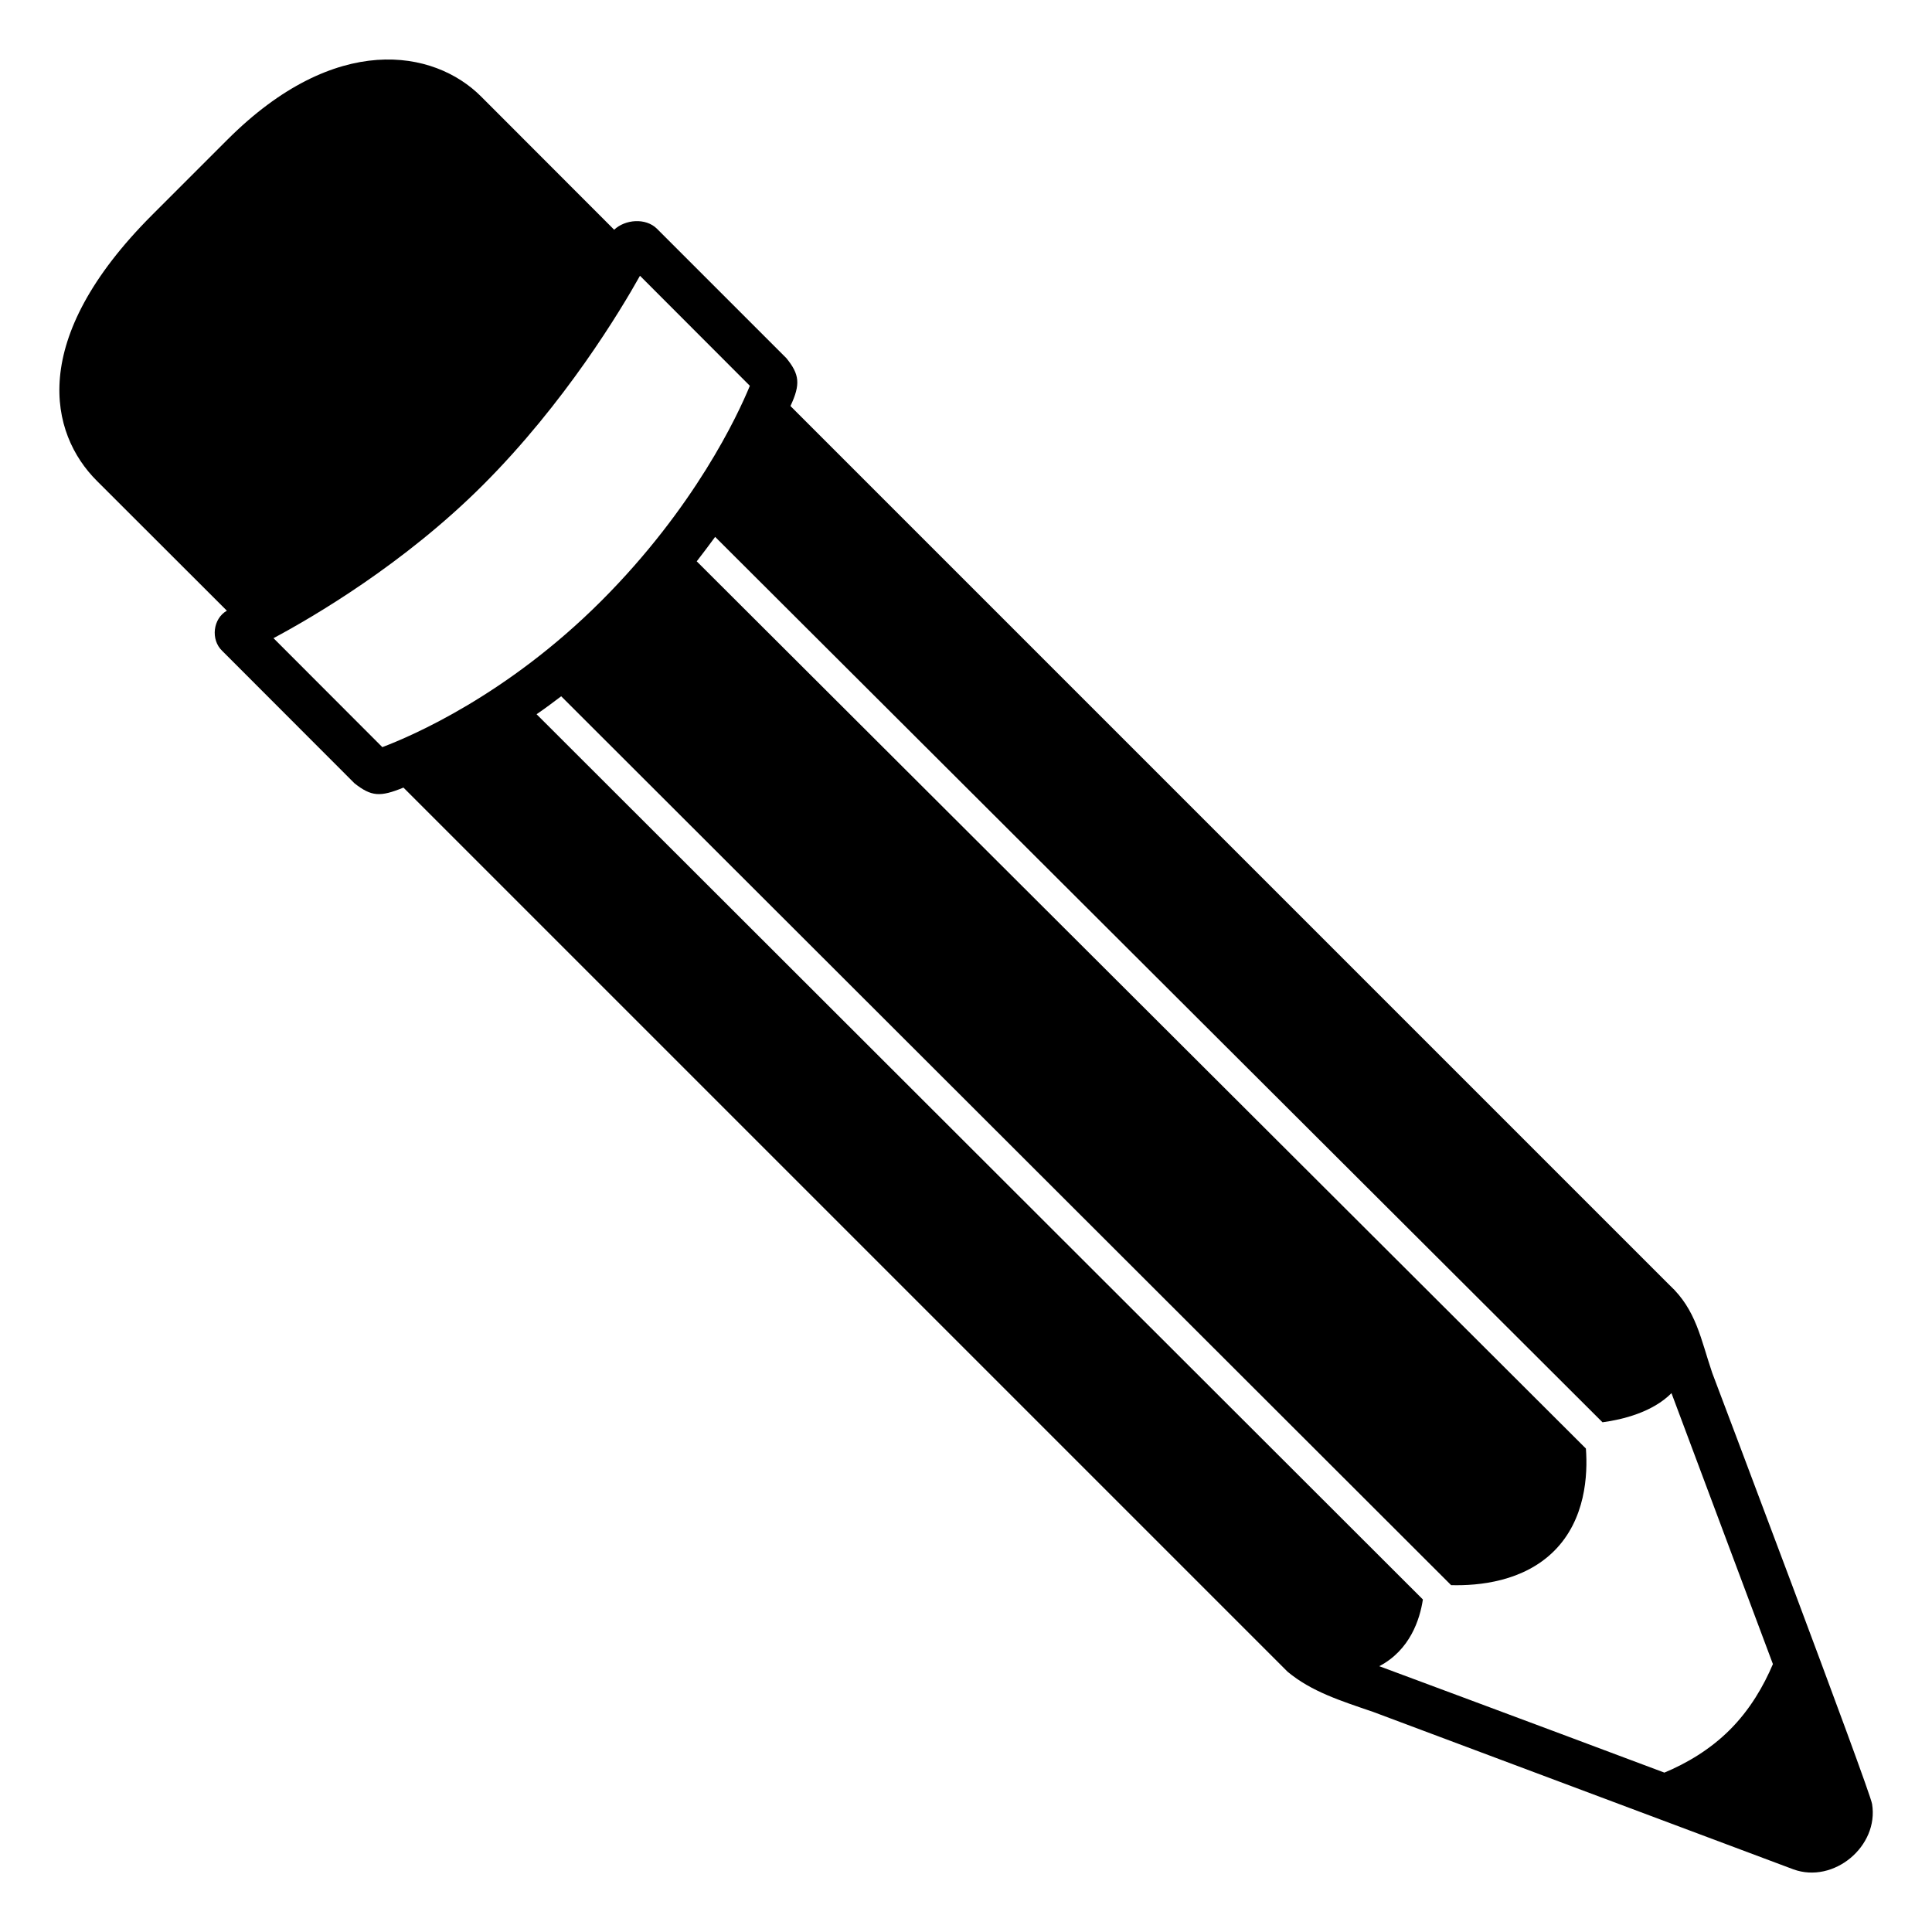 <svg viewBox="0 0 128 128" xmlns="http://www.w3.org/2000/svg" xmlns:xlink="http://www.w3.org/1999/xlink">
  <path d="M124.03,119.52c-0.14-0.94-10.59-28.56-10.59-28.56c-0.76-2.23-1.05-4.17-2.83-5.82L52.37,26.9c0.68-1.45,0.6-2.1-0.27-3.17 l-8.58-8.58c-0.74-0.73-2.1-0.62-2.83,0.07l-8.82-8.83c-3.12-3.12-9.65-4.29-16.8,2.86l-4.99,4.99c-8.27,8.27-6.79,14.49-3.67,17.61 l8.62,8.61c-0.93,0.53-1.08,1.93-0.31,2.66l8.77,8.78c1.12,0.88,1.7,0.91,3.24,0.28l58.58,58.58c1.59,1.32,3.51,1.92,5.67,2.66 l27.84,10.43C121.49,124.82,124.49,122.32,124.03,119.52z M25.33,49.5l-7.21-7.22c2.62-1.4,8.63-4.91,13.85-10.12 c5.46-5.45,9.15-11.6,10.43-13.89l7.28,7.29c-0.81,1.97-3.66,8.07-9.85,14.26C33.58,46.07,27.26,48.77,25.33,49.5z M114.61,114.6 c-1.33,1.33-2.88,2.23-4.34,2.84l-6.89-2.58c0,0-11.79-4.4-12-4.47c2.04-1.07,2.69-3.1,2.89-4.42L35.55,47.32 c0.54-0.37,1.08-0.77,1.63-1.19l58.96,58.89c1.83,0.05,4.79-0.23,6.83-2.27c2.08-2.08,2.23-5.03,2.1-6.78L46.16,37.19 c0.43-0.55,0.83-1.09,1.22-1.62l58.79,58.66c1.34-0.18,3.32-0.67,4.57-1.93l4.14,11.06l2.58,6.89 C116.84,111.71,115.94,113.27,114.61,114.6z"/>
</svg>